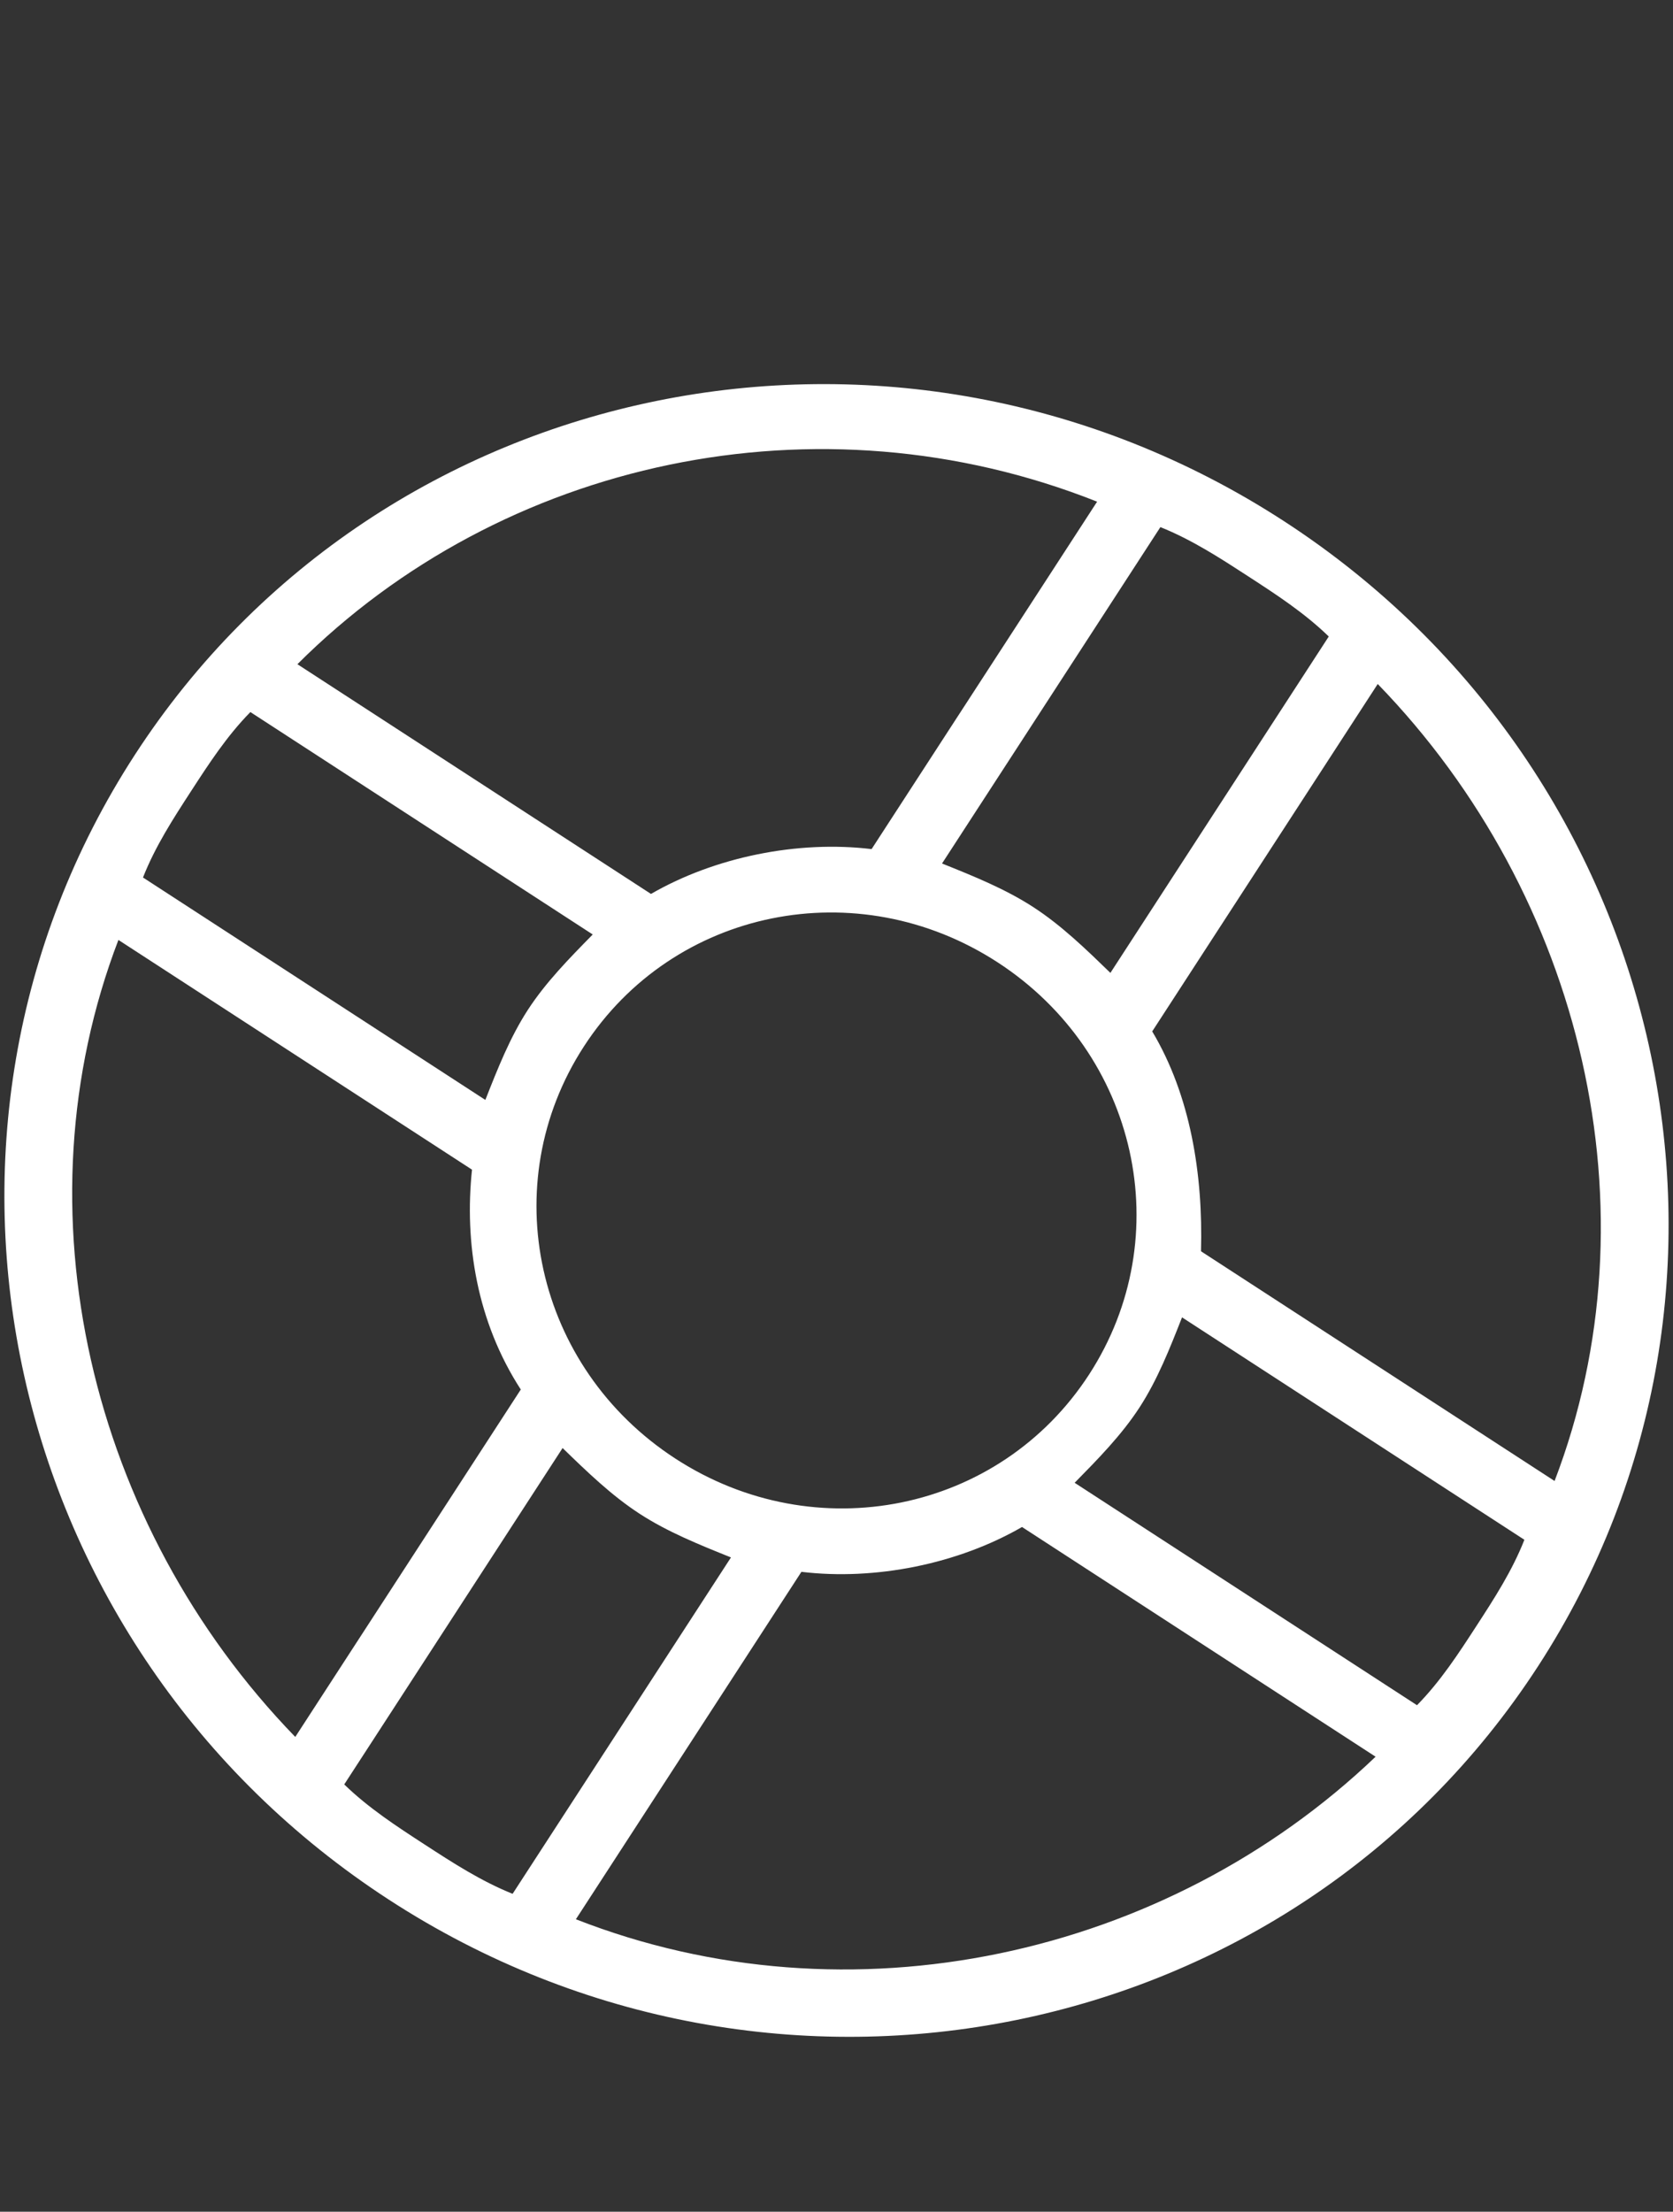 <?xml version="1.0" encoding="UTF-8" standalone="no"?>
<svg width="56px" height="74px" viewBox="0 0 56 74" version="1.1" xmlns="http://www.w3.org/2000/svg" xmlns:xlink="http://www.w3.org/1999/xlink">
    <rect x="0" y="0" width="56" height="74" fill="#333333" stroke="none"/>
    <!-- Generator: Sketch 49.1 (51147) - http://www.bohemiancoding.com/sketch -->
    <title>icon-pool-loans</title>
    <desc>Created with Sketch.</desc>
    <defs></defs>
    <g id="icon-pool-loans" stroke="none" stroke-width="1" fill="none" fill-rule="evenodd">
        <path d="M28,13 C12.544,13 0,25.32 0,40.5 C0,55.68 12.544,68 28,68 C43.456,68 56,55.68 56,40.5 C56,25.32 43.456,13 28,13 Z M33.6,15.86 C43.232,18.06 51.072,25.54 53.088,35 L38.976,35 C37.632,32.8 35.84,30.82 33.6,29.72 L33.6,15.86 Z M38.08,40.5 C38.08,46 33.6,50.4 28,50.4 C22.4,50.4 17.92,46 17.92,40.5 C17.92,35 22.4,30.6 28,30.6 C33.6,30.6 38.08,35 38.08,40.5 Z M24.64,15.42 C25.76,15.2 26.88,15.2 28,15.2 C29.12,15.2 30.24,15.2 31.36,15.42 L31.36,28.84 C30.24,28.62 29.12,28.4 28,28.4 C26.88,28.4 25.76,28.62 24.64,28.84 L24.64,15.42 Z M22.4,15.86 L22.4,29.72 C20.16,30.82 18.144,32.8 17.024,35 L2.912,35 C4.928,25.54 12.544,17.84 22.4,15.86 Z M2.24,40.5 C2.24,39.4 2.24,38.3 2.464,37.2 L16.128,37.2 C15.904,38.3 15.68,39.4 15.68,40.5 C15.68,41.6 15.904,42.7 16.128,43.8 L2.464,43.8 C2.24,42.7 2.24,41.6 2.24,40.5 Z M22.4,65.14 C12.768,62.94 4.928,55.46 2.912,46 L17.024,46 C18.144,48.2 19.936,50.18 22.4,51.28 L22.4,65.14 Z M31.36,65.58 C30.24,65.8 29.12,65.8 28,65.8 C26.88,65.8 25.76,65.8 24.64,65.58 L24.64,52.16 C25.76,52.38 26.88,52.6 28,52.6 C29.12,52.6 30.24,52.38 31.36,52.16 L31.36,65.58 Z M33.6,65.14 L33.6,51.28 C35.84,50.18 37.856,48.2 38.976,46 L53.088,46 C50.848,55.46 43.232,63.16 33.6,65.14 Z M39.648,43.8 C39.872,42.7 40.096,41.6 40.096,40.5 C40.096,39.4 39.872,38.3 39.648,37.2 L53.312,37.2 C53.536,38.3 53.536,39.4 53.536,40.5 C53.536,41.6 53.536,42.7 53.312,43.8 L39.648,43.8 Z" id="Shape" fill="#FFFFFF" fill-rule="nonzero" transform="translate(28, 40.5) rotate(33) translate(-28, -40.5) "></path>
    </g>
</svg>